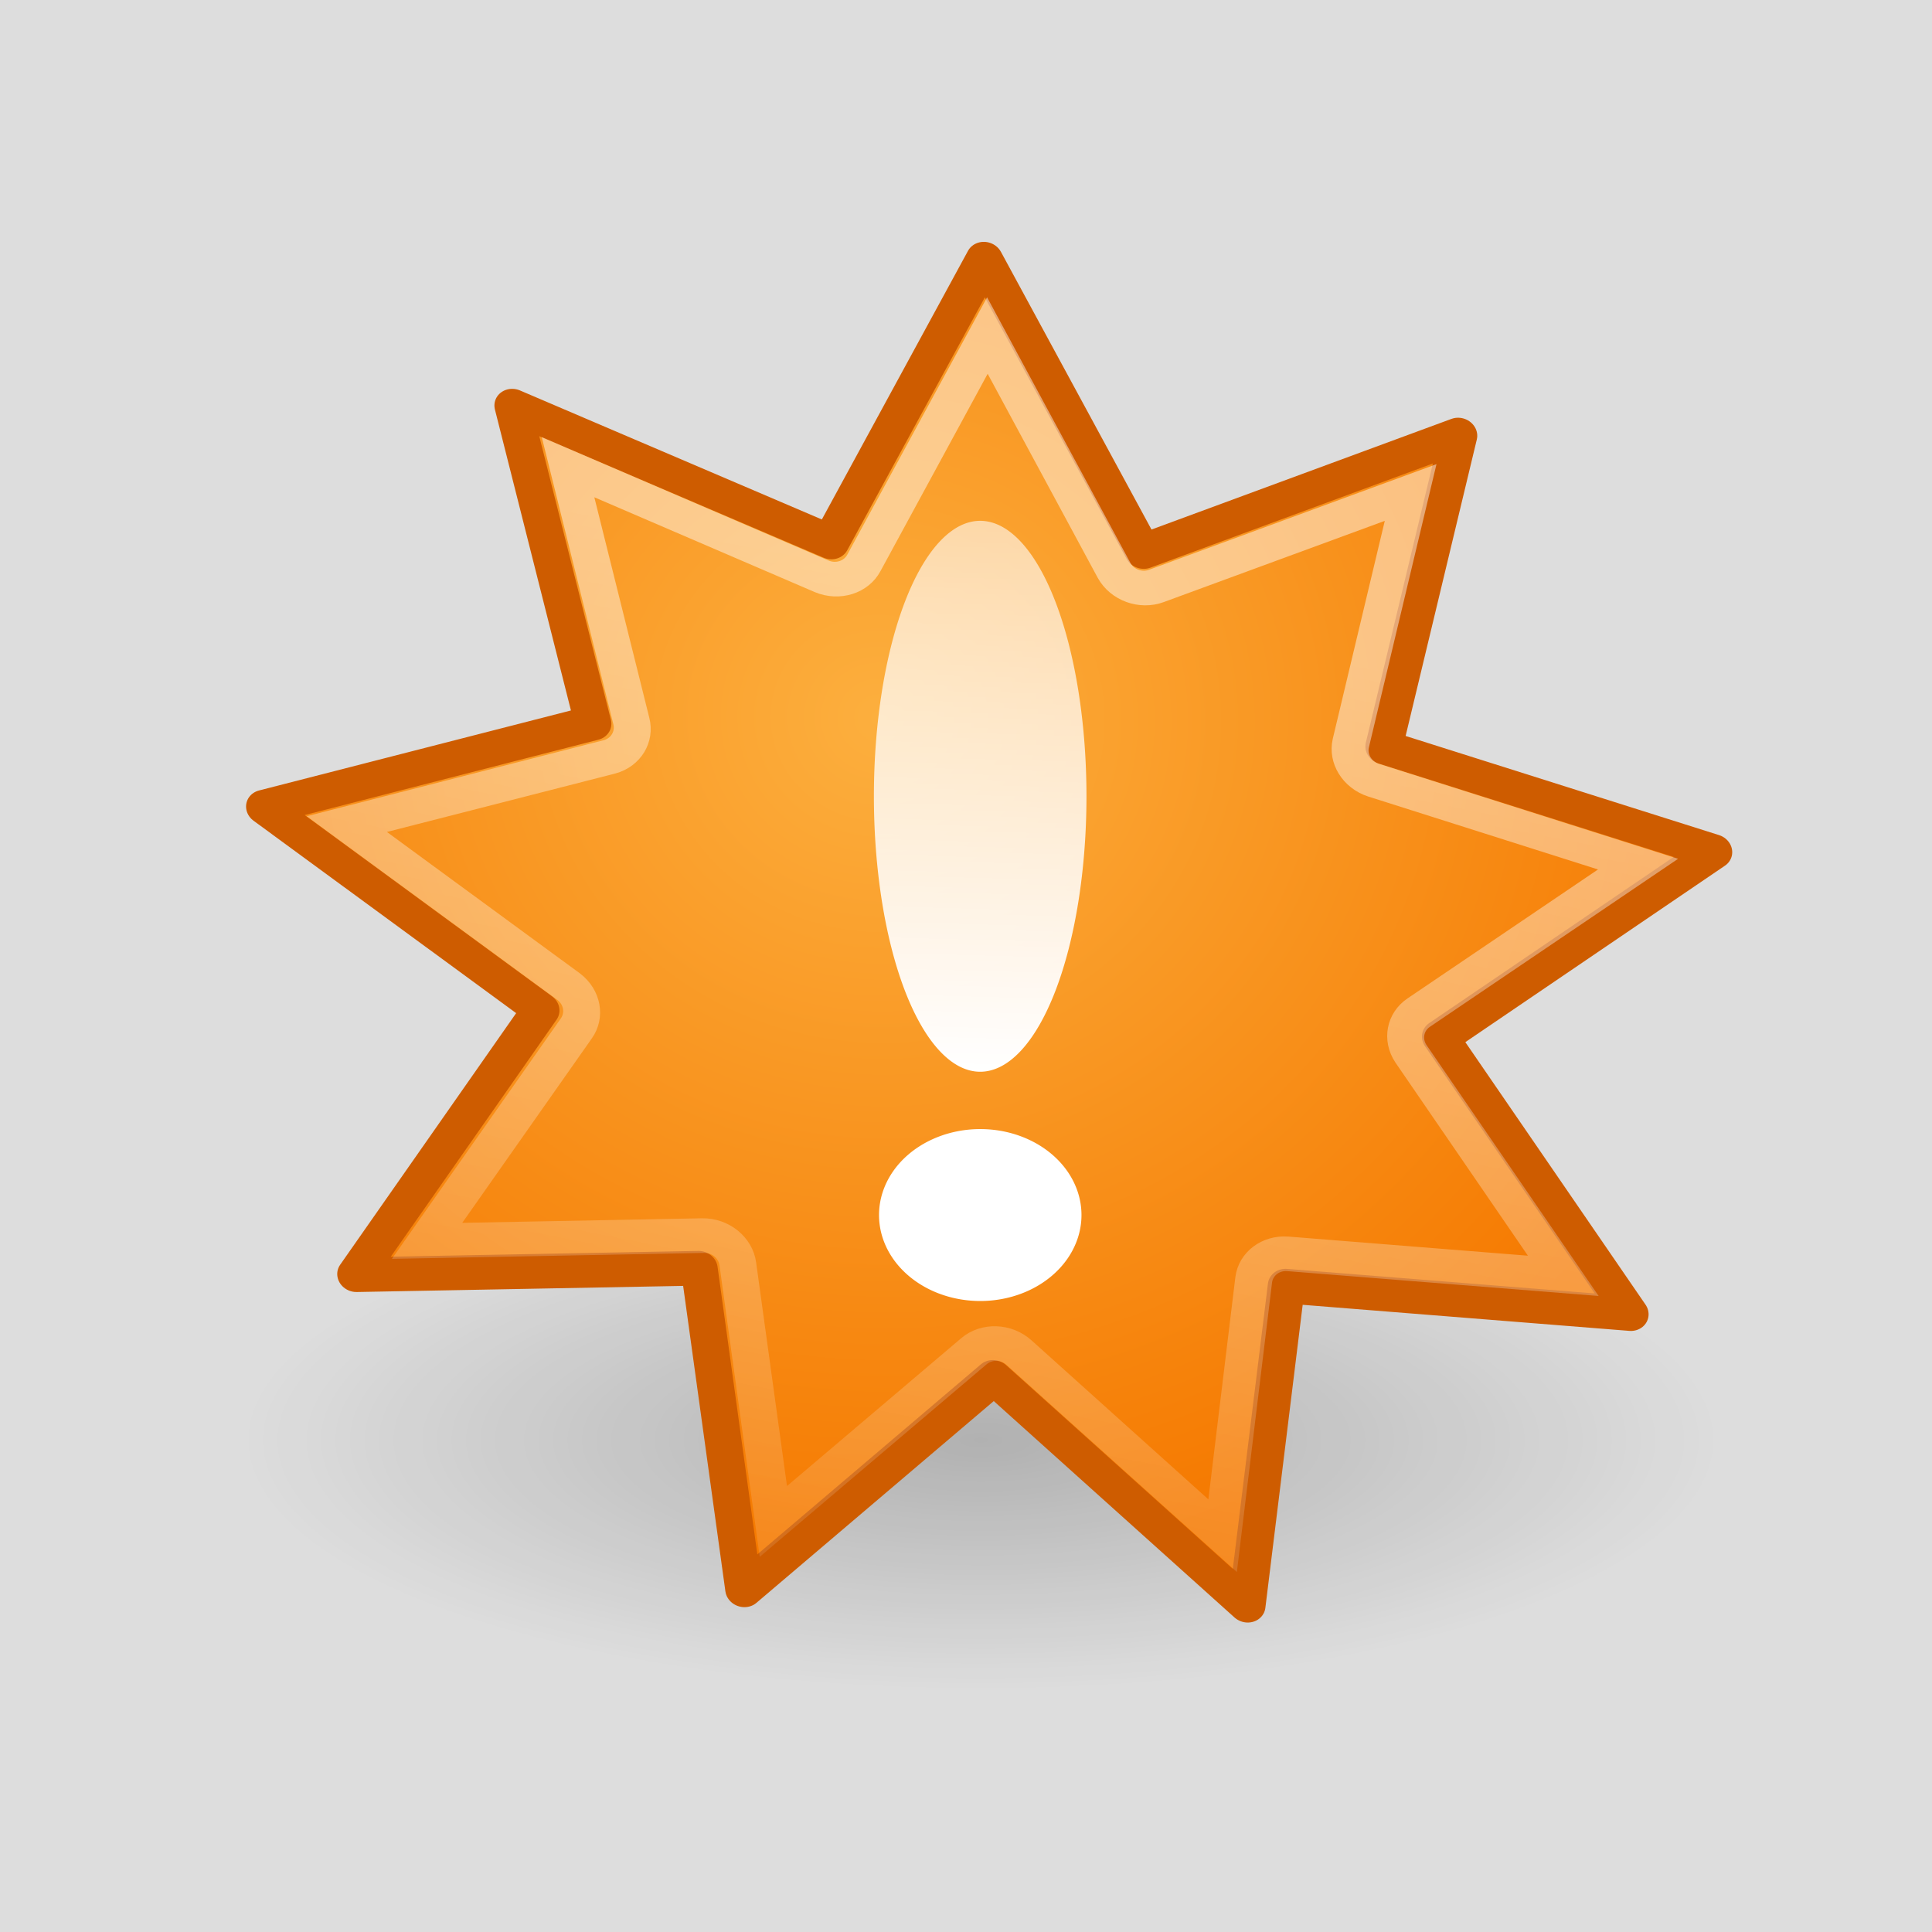 <?xml version="1.0" encoding="UTF-8" standalone="no"?>
<!-- Created with Inkscape (http://www.inkscape.org/) -->
<svg
   xmlns:dc="http://purl.org/dc/elements/1.1/"
   xmlns:cc="http://creativecommons.org/ns#"
   xmlns:rdf="http://www.w3.org/1999/02/22-rdf-syntax-ns#"
   xmlns:svg="http://www.w3.org/2000/svg"
   xmlns="http://www.w3.org/2000/svg"
   xmlns:xlink="http://www.w3.org/1999/xlink"
   xmlns:sodipodi="http://sodipodi.sourceforge.net/DTD/sodipodi-0.dtd"
   xmlns:inkscape="http://www.inkscape.org/namespaces/inkscape"
   width="32px"
   height="32px"
   id="svg2412"
   sodipodi:version="0.32"
   inkscape:version="0.46"
   sodipodi:docname="important.svg"
   inkscape:output_extension="org.inkscape.output.svg.inkscape"
   inkscape:export-filename="/home/chunxin/apps/dogen/xsl/dcux/themes/default/admon/important.png"
   inkscape:export-xdpi="90"
   inkscape:export-ydpi="90">
  <rect width="100%" height="100%" fill="#333333" stroke="none"/>
  <defs
     id="defs2414">
    <linearGradient
       inkscape:collect="always"
       id="linearGradient3175">
      <stop
         style="stop-color:#ffffff;stop-opacity:1;"
         offset="0"
         id="stop3177" />
      <stop
         style="stop-color:#ffffff;stop-opacity:0;"
         offset="1"
         id="stop3179" />
    </linearGradient>
    <linearGradient
       inkscape:collect="always"
       xlink:href="#linearGradient3175"
       id="linearGradient2422"
       gradientUnits="userSpaceOnUse"
       x1="25"
       y1="31.143"
       x2="26.118"
       y2="-11.534" />
    <linearGradient
       inkscape:collect="always"
       id="linearGradient3360">
      <stop
         style="stop-color:#ffffff;stop-opacity:1;"
         offset="0"
         id="stop3362" />
      <stop
         style="stop-color:#ffffff;stop-opacity:0;"
         offset="1"
         id="stop3364" />
    </linearGradient>
    <linearGradient
       inkscape:collect="always"
       xlink:href="#linearGradient3360"
       id="linearGradient2420"
       gradientUnits="userSpaceOnUse"
       x1="-10.618"
       y1="-9.04"
       x2="18.455"
       y2="35.779" />
    <linearGradient
       id="linearGradient3444"
       inkscape:collect="always">
      <stop
         id="stop3446"
         offset="0"
         style="stop-color:#fcaf3e;stop-opacity:1" />
      <stop
         id="stop3448"
         offset="1"
         style="stop-color:#f57900;stop-opacity:1" />
    </linearGradient>
    <radialGradient
       inkscape:collect="always"
       xlink:href="#linearGradient3444"
       id="radialGradient2418"
       gradientUnits="userSpaceOnUse"
       gradientTransform="matrix(1.145,-0.259,0.264,1.183,6.572,9.676)"
       cx="-9.624"
       cy="-13.159"
       fx="-9.624"
       fy="-13.159"
       r="29.191" />
    <linearGradient
       inkscape:collect="always"
       id="linearGradient3383">
      <stop
         style="stop-color:#000000;stop-opacity:1;"
         offset="0"
         id="stop3385" />
      <stop
         style="stop-color:#000000;stop-opacity:0;"
         offset="1"
         id="stop3387" />
    </linearGradient>
    <radialGradient
       inkscape:collect="always"
       xlink:href="#linearGradient3383"
       id="radialGradient2416"
       gradientUnits="userSpaceOnUse"
       gradientTransform="matrix(1,0,0,0.489,0,8.048)"
       cx="11.026"
       cy="15.747"
       fx="11.026"
       fy="15.747"
       r="10.982" />
    <inkscape:perspective
       sodipodi:type="inkscape:persp3d"
       inkscape:vp_x="0 : 16 : 1"
       inkscape:vp_y="0 : 1000 : 0"
       inkscape:vp_z="32 : 16 : 1"
       inkscape:persp3d-origin="16 : 10.666667 : 1"
       id="perspective2420" />
  </defs>
  <sodipodi:namedview
     id="base"
     pagecolor="#ffffff"
     bordercolor="#666666"
     borderopacity="1.0"
     inkscape:pageopacity="0.0"
     inkscape:pageshadow="2"
     inkscape:zoom="1"
     inkscape:cx="16"
     inkscape:cy="16"
     inkscape:current-layer="layer1"
     showgrid="true"
     inkscape:grid-bbox="true"
     inkscape:document-units="px"
     inkscape:window-width="1440"
     inkscape:window-height="830"
     inkscape:window-x="0"
     inkscape:window-y="25" />
  <g
     id="layer1"
     inkscape:label="Layer 1"
     inkscape:groupmode="layer">
    <g
       id="g2424"
       inkscape:export-filename="/home/chunxin/apps/dogen/xsl/dcux/themes/default/admon/important.png"
       inkscape:export-xdpi="90"
       inkscape:export-ydpi="90"
       transform="matrix(0.667,0,0,0.667,0,-1.6e-6)">
      <rect
         ry="0"
         rx="0"
         y="0"
         x="0"
         height="48"
         width="48"
         id="rect2402"
         style="fill:#dddddd;fill-opacity:1;stroke:#5b5b5b;stroke-width:0;stroke-miterlimit:4;stroke-dasharray:none;stroke-opacity:1" />
      <g
         transform="matrix(0.793,0,0,0.757,5.24,5.708)"
         id="g3183">
        <path
           sodipodi:type="arc"
           style="opacity:0.2;fill:url(#radialGradient2416);fill-opacity:1;stroke:none;stroke-width:1;stroke-linecap:round;stroke-linejoin:miter;stroke-miterlimit:4;stroke-dasharray:none;stroke-dashoffset:0;stroke-opacity:1"
           id="path3428"
           sodipodi:cx="11.026446"
           sodipodi:cy="15.746525"
           sodipodi:rx="10.982252"
           sodipodi:ry="5.3695922"
           d="M 22.009,15.747 A 10.982,5.37 0 1 1 0.044,15.747 A 10.982,5.37 0 1 1 22.009,15.747 z"
           transform="matrix(2.108,0,0,1.53,0.865,15.606)" />
        <g
           id="g3233"
           transform="matrix(0.857,0.516,-0.516,0.857,15.997,-8.745)">
          <path
             transform="matrix(0.806,0.175,-0.18,0.771,22.762,22.669)"
             d="M 13.464,13.378 L 12.552,26.558 L 2.428,18.07 L -6.743,27.581 L -9.043,14.57 L -22.182,15.961 L -15.58,4.516 L -26.539,-2.864 L -14.126,-7.388 L -17.777,-20.086 L -5.36,-15.572 L 0.005,-27.646 L 6.616,-16.206 L 18.487,-22.007 L 16.198,-8.994 L 29.02,-5.808 L 18.902,2.689 L 26.676,13.372 L 13.464,13.378 z"
             inkscape:randomized="0"
             inkscape:rounded="0"
             inkscape:flatsided="false"
             sodipodi:arg2="1.168794"
             sodipodi:arg1="0.8197281"
             sodipodi:r2="28.247856"
             sodipodi:r1="17.531784"
             sodipodi:cy="0.56249994"
             sodipodi:cx="1.5"
             sodipodi:sides="9"
             id="path3430"
             style="fill:url(#radialGradient2418);fill-opacity:1;stroke:#ce5c00;stroke-width:1.418;stroke-linecap:round;stroke-linejoin:round;stroke-miterlimit:4;stroke-dasharray:none;stroke-dashoffset:0;stroke-opacity:1"
             sodipodi:type="star" />
          <path
             transform="matrix(0.798,0.173,-0.178,0.763,22.876,22.675)"
             d="M 0.156,-24.844 L -4.219,-15.031 C -4.49,-14.422 -5.183,-14.123 -5.812,-14.344 L -15.875,-18.031 L -12.906,-7.719 C -12.716,-7.074 -13.057,-6.391 -13.688,-6.156 L -23.719,-2.531 L -14.875,3.469 C -14.321,3.84 -14.145,4.574 -14.469,5.156 L -19.812,14.406 L -9.156,13.281 C -8.491,13.223 -7.893,13.685 -7.781,14.344 L -5.938,24.906 L 1.5,17.188 C 1.967,16.7 2.733,16.659 3.25,17.094 L 11.438,23.969 L 12.188,13.281 C 12.237,12.61 12.796,12.092 13.469,12.094 L 24.188,12.094 L 17.875,3.438 C 17.491,2.895 17.586,2.148 18.094,1.719 L 26.281,-5.156 L 15.875,-7.75 C 15.226,-7.919 14.818,-8.559 14.938,-9.219 L 16.812,-19.75 L 7.188,-15.062 C 6.589,-14.775 5.87,-14.992 5.531,-15.562 L 0.156,-24.844 z"
             id="path3432"
             style="opacity:0.466;fill:none;fill-opacity:1;stroke:url(#linearGradient2420);stroke-width:1.432;stroke-linecap:round;stroke-linejoin:miter;stroke-miterlimit:4;stroke-dasharray:none;stroke-dashoffset:0;stroke-opacity:1"
             inkscape:original="M 0 -27.65625 L -5.375 -15.5625 L -17.78125 -20.09375 L -14.125 -7.375 L -26.53125 -2.875 L -15.59375 4.53125 L -22.1875 15.96875 L -9.03125 14.5625 L -6.75 27.59375 L 2.4375 18.0625 L 12.5625 26.5625 L 13.46875 13.375 L 26.6875 13.375 L 18.90625 2.6875 L 29.03125 -5.8125 L 16.1875 -9 L 18.5 -22 L 6.625 -16.21875 L 0 -27.65625 z "
             inkscape:radius="-1.2811146"
             sodipodi:type="inkscape:offset" />
        </g>
        <path
           sodipodi:type="arc"
           style="fill:url(#linearGradient2422);fill-opacity:1;stroke:#5b5b5b;stroke-width:0;stroke-miterlimit:4;stroke-dasharray:none;stroke-opacity:1"
           id="path3209"
           sodipodi:cx="25"
           sodipodi:cy="22.214285"
           sodipodi:rx="3.5714285"
           sodipodi:ry="8.9285717"
           d="M 28.571,22.214 A 3.571,8.929 0 1 1 21.429,22.214 A 3.571,8.929 0 1 1 28.571,22.214 z"
           transform="matrix(0.932,0,0,1.012,0.786,-3.9)" />
        <path
           sodipodi:type="arc"
           style="fill:#ffffff;fill-opacity:1;stroke:#5b5b5b;stroke-width:0;stroke-miterlimit:4;stroke-dasharray:none;stroke-opacity:1"
           id="path3211"
           sodipodi:cx="24.928572"
           sodipodi:cy="33.785713"
           sodipodi:rx="3.0714285"
           sodipodi:ry="2.7857144"
           d="M 28,33.786 A 3.071,2.786 0 1 1 21.857,33.786 A 3.071,2.786 0 1 1 28,33.786 z"
           transform="matrix(1.032,0,0,1.012,-1.638,-1.874)" />
      </g>
    </g>
  </g>
</svg>
